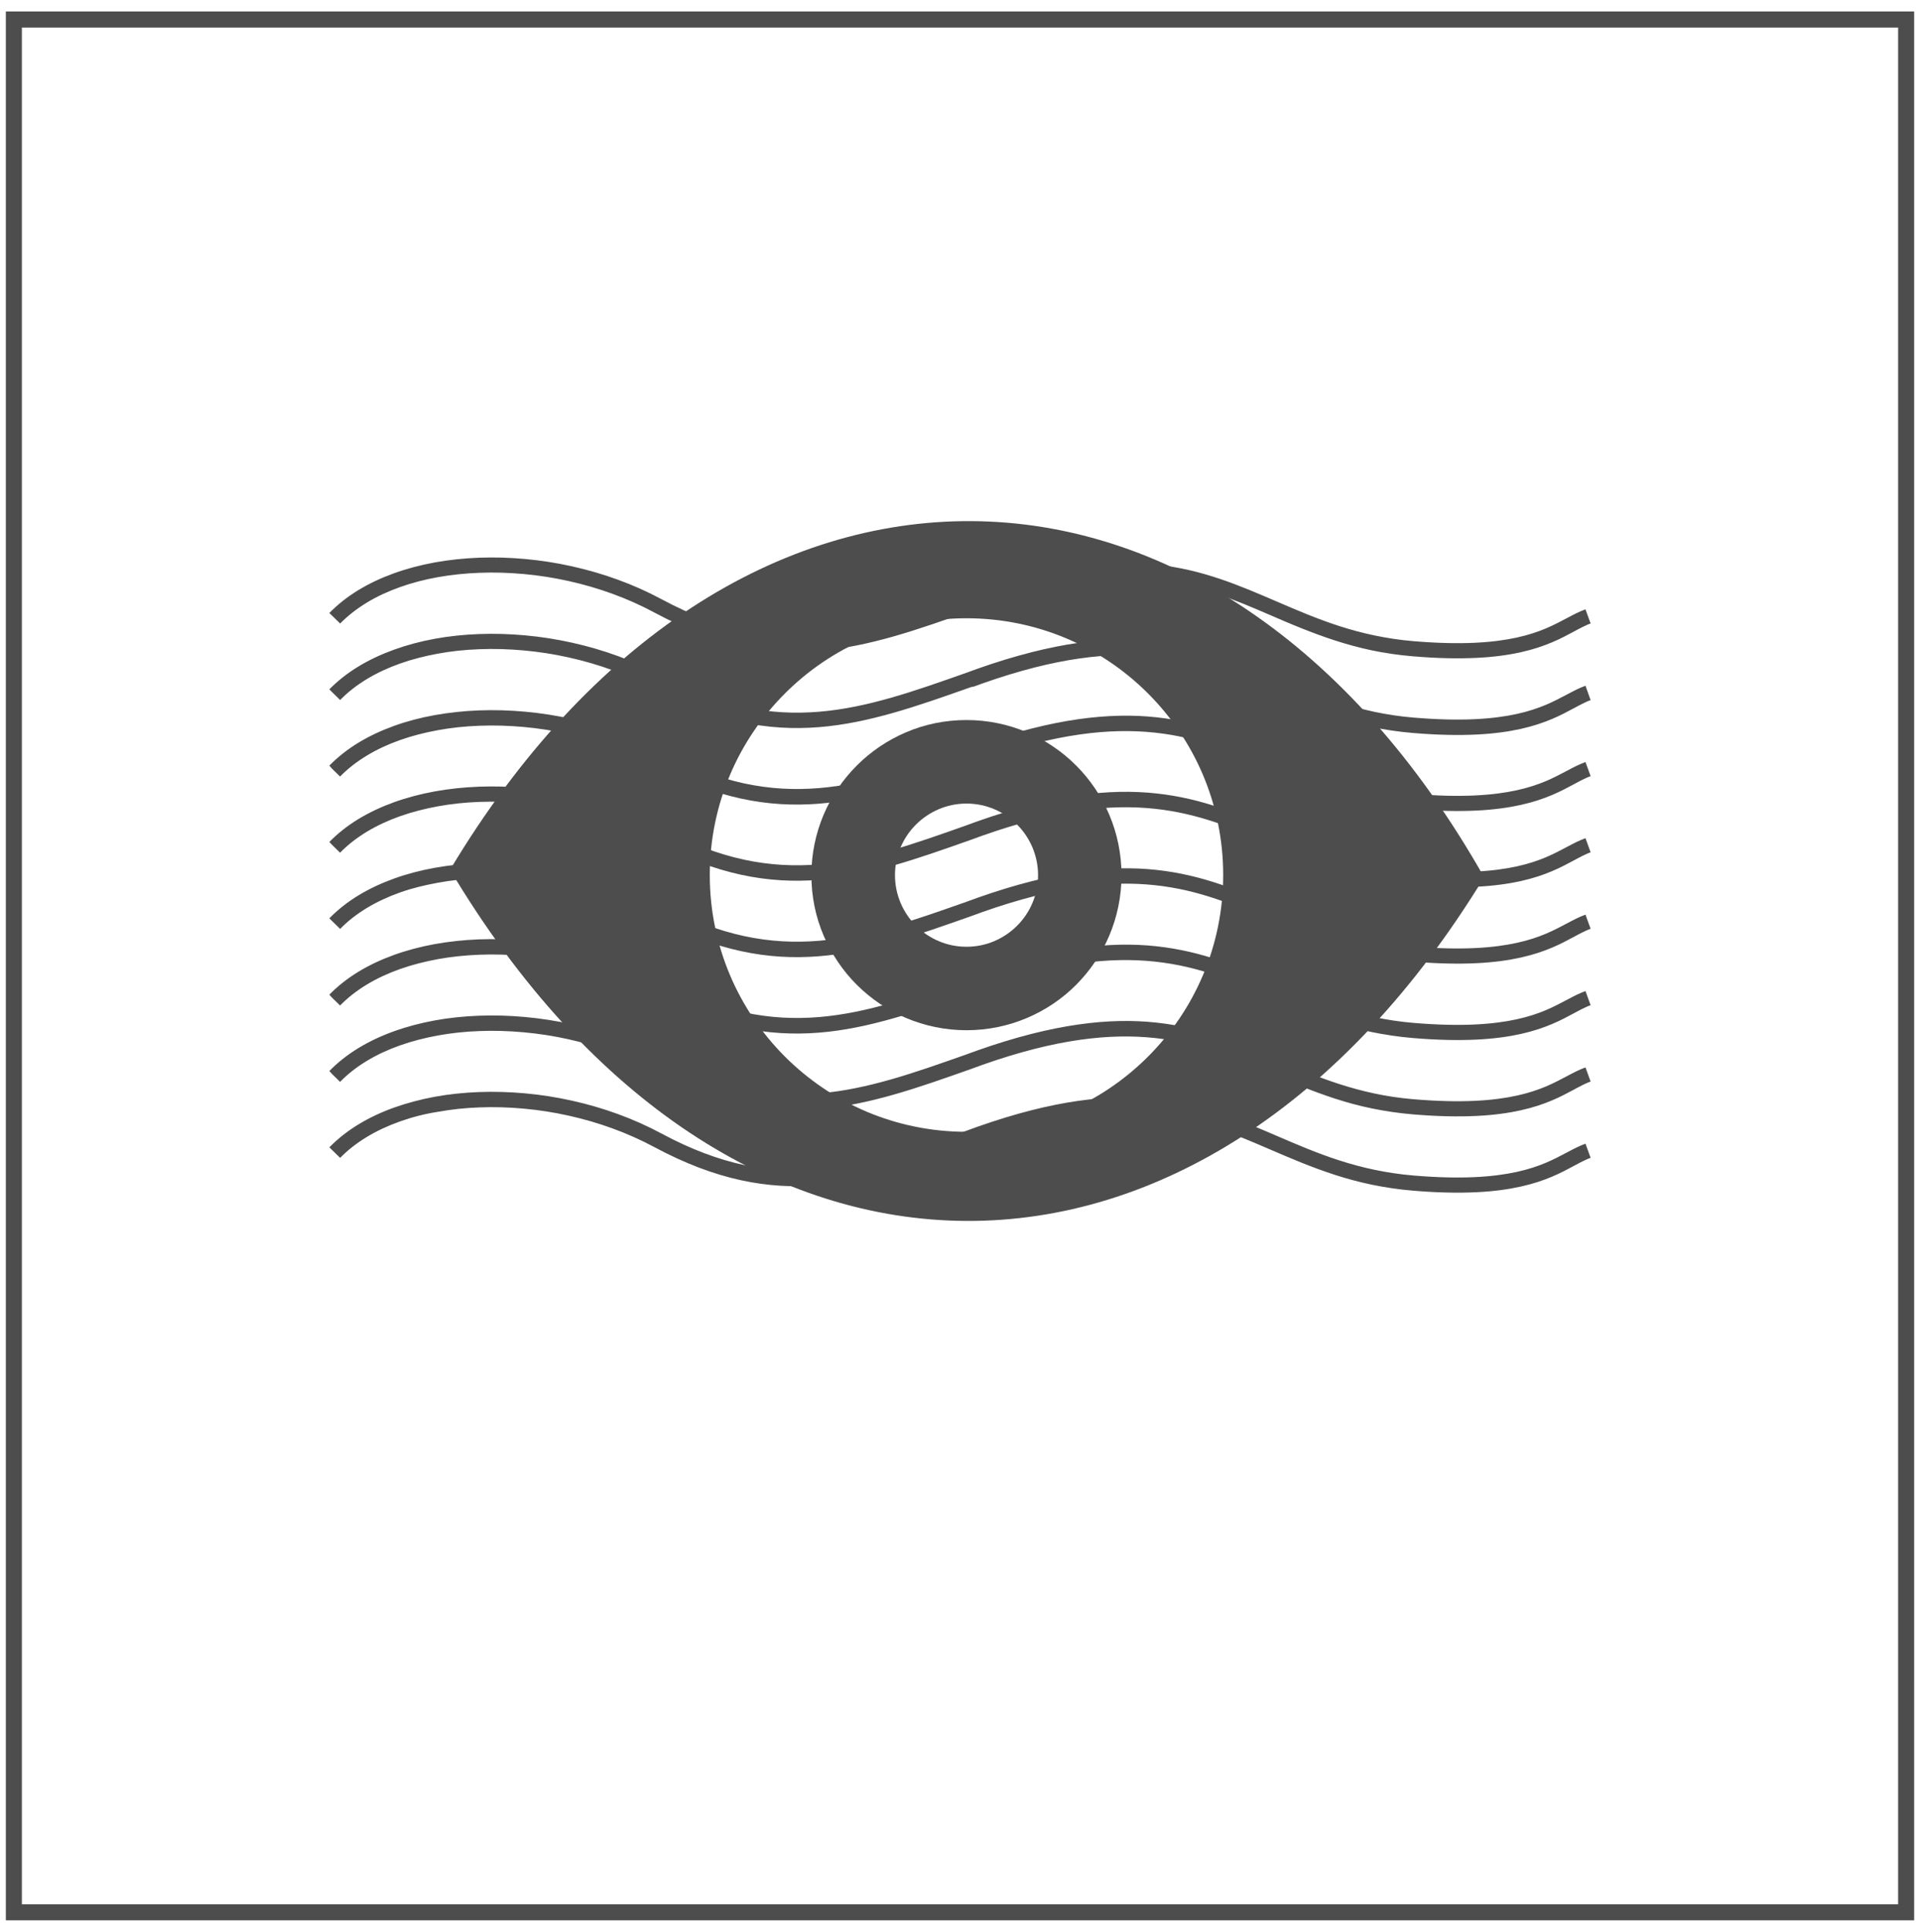 <?xml version="1.0" encoding="utf-8"?>
<!-- Generator: Adobe Illustrator 19.1.0, SVG Export Plug-In . SVG Version: 6.00 Build 0)  -->
<svg version="1.1" id="Layer_1" xmlns="http://www.w3.org/2000/svg" xmlns:xlink="http://www.w3.org/1999/xlink" x="0px" y="0px"
	 viewBox="0 0 29.91 30.086" style="enable-background:new 0 0 29.91 30.086;" xml:space="preserve">
<style type="text/css">
	.st0{fill:#4D4D4D;}
	.st1{fill-rule:evenodd;clip-rule:evenodd;fill:#4C4C4C;}
	.st2{fill:#4C4C4C;}
	.st3{fill:#383330;}
	.st4{fill:#1F1A17;}
	.st5{fill:#4D4C4C;}
	.st6{fill:none;stroke:#000000;stroke-width:0.3;stroke-miterlimit:10;}
	.st7{fill:#E61413;}
	.st8{fill:#5F5357;}
	.st9{fill:#115C78;}
	.st10{fill-rule:evenodd;clip-rule:evenodd;fill:#4D4D4D;}
	.st11{fill-rule:evenodd;clip-rule:evenodd;}
	.st12{fill:#FFFFFF;}
	.st13{fill:none;}
	.st14{fill:#231F20;}
	.st15{clip-path:url(#SVGID_2_);}
	.st16{clip-path:url(#SVGID_4_);fill:#FCF118;}
	.st17{clip-path:url(#SVGID_4_);fill:#FCF018;}
	.st18{clip-path:url(#SVGID_4_);fill:#FCEF18;}
	.st19{clip-path:url(#SVGID_4_);fill:#FCEE18;}
	.st20{clip-path:url(#SVGID_4_);fill:#FCED18;}
	.st21{clip-path:url(#SVGID_4_);fill:#FCEC18;}
	.st22{clip-path:url(#SVGID_4_);fill:#FCEB18;}
	.st23{clip-path:url(#SVGID_4_);fill:#FCEA18;}
	.st24{clip-path:url(#SVGID_4_);fill:#FCE918;}
	.st25{clip-path:url(#SVGID_4_);fill:#FCE818;}
	.st26{clip-path:url(#SVGID_4_);fill:#FCE718;}
	.st27{clip-path:url(#SVGID_4_);fill:#FCE617;}
	.st28{clip-path:url(#SVGID_4_);fill:#FCE517;}
	.st29{clip-path:url(#SVGID_4_);fill:#FCE417;}
	.st30{clip-path:url(#SVGID_4_);fill:#FCE317;}
	.st31{clip-path:url(#SVGID_4_);fill:#FCE217;}
	.st32{clip-path:url(#SVGID_4_);fill:#FCE117;}
	.st33{clip-path:url(#SVGID_4_);fill:#FCE017;}
	.st34{clip-path:url(#SVGID_4_);fill:#FCDF17;}
	.st35{clip-path:url(#SVGID_4_);fill:#FCDE17;}
	.st36{clip-path:url(#SVGID_4_);fill:#FCDD17;}
	.st37{clip-path:url(#SVGID_4_);fill:#FCDC17;}
	.st38{clip-path:url(#SVGID_4_);fill:#FCDB17;}
	.st39{clip-path:url(#SVGID_4_);fill:#FCDA17;}
	.st40{clip-path:url(#SVGID_4_);fill:#FCD917;}
	.st41{clip-path:url(#SVGID_4_);fill:#FCD817;}
	.st42{clip-path:url(#SVGID_4_);fill:#FCD717;}
	.st43{clip-path:url(#SVGID_4_);fill:#FCD617;}
	.st44{clip-path:url(#SVGID_4_);fill:#FCD517;}
	.st45{clip-path:url(#SVGID_4_);fill:#FCD416;}
	.st46{clip-path:url(#SVGID_4_);fill:#FCD316;}
	.st47{clip-path:url(#SVGID_4_);fill:#FBD216;}
	.st48{clip-path:url(#SVGID_4_);fill:#FBD116;}
	.st49{clip-path:url(#SVGID_4_);fill:#FBD016;}
	.st50{clip-path:url(#SVGID_4_);fill:#FBCF16;}
	.st51{clip-path:url(#SVGID_4_);fill:#FBCE16;}
	.st52{clip-path:url(#SVGID_4_);fill:#FBCD16;}
	.st53{clip-path:url(#SVGID_4_);fill:#FBCC16;}
	.st54{clip-path:url(#SVGID_4_);fill:#FBCB16;}
	.st55{clip-path:url(#SVGID_4_);fill:#FBCA16;}
	.st56{clip-path:url(#SVGID_4_);fill:#FBC916;}
	.st57{clip-path:url(#SVGID_4_);fill:#FBC816;}
	.st58{clip-path:url(#SVGID_4_);fill:#FBC716;}
	.st59{clip-path:url(#SVGID_4_);fill:#FBC616;}
	.st60{clip-path:url(#SVGID_4_);fill:#FBC516;}
	.st61{clip-path:url(#SVGID_4_);fill:#FBC416;}
	.st62{clip-path:url(#SVGID_4_);fill:#FBC316;}
	.st63{clip-path:url(#SVGID_4_);fill:#FBC216;}
	.st64{clip-path:url(#SVGID_4_);fill:#FBC115;}
	.st65{clip-path:url(#SVGID_4_);fill:#FBC015;}
	.st66{clip-path:url(#SVGID_4_);fill:#FBBF15;}
	.st67{clip-path:url(#SVGID_4_);fill:#FBBE15;}
	.st68{clip-path:url(#SVGID_4_);fill:#FBBD15;}
	.st69{clip-path:url(#SVGID_4_);fill:#FBBC15;}
	.st70{clip-path:url(#SVGID_4_);fill:#FBBB15;}
	.st71{clip-path:url(#SVGID_4_);fill:#FBBA15;}
	.st72{clip-path:url(#SVGID_4_);fill:#FBB915;}
	.st73{clip-path:url(#SVGID_4_);fill:#FBB815;}
	.st74{clip-path:url(#SVGID_4_);fill:#FBB715;}
	.st75{clip-path:url(#SVGID_4_);fill:#FBB615;}
	.st76{clip-path:url(#SVGID_4_);fill:#FBB515;}
	.st77{clip-path:url(#SVGID_4_);fill:#FBB415;}
	.st78{clip-path:url(#SVGID_4_);fill:#FBB315;}
	.st79{clip-path:url(#SVGID_4_);fill:#FBB215;}
	.st80{clip-path:url(#SVGID_4_);fill:#FBB115;}
	.st81{clip-path:url(#SVGID_4_);fill:#FBB015;}
	.st82{clip-path:url(#SVGID_4_);fill:#FBAF15;}
	.st83{clip-path:url(#SVGID_4_);fill:#FAAE15;}
	.st84{clip-path:url(#SVGID_4_);fill:#FAAD14;}
	.st85{clip-path:url(#SVGID_4_);fill:#FAAC14;}
	.st86{clip-path:url(#SVGID_4_);fill:#FAAB14;}
	.st87{clip-path:url(#SVGID_4_);fill:#FAAA14;}
	.st88{clip-path:url(#SVGID_4_);fill:#FAA914;}
	.st89{clip-path:url(#SVGID_4_);fill:#FAA814;}
	.st90{clip-path:url(#SVGID_4_);fill:#FAA714;}
	.st91{clip-path:url(#SVGID_4_);fill:#FAA614;}
	.st92{clip-path:url(#SVGID_4_);fill:#FAA514;}
	.st93{clip-path:url(#SVGID_4_);fill:#FAA414;}
	.st94{clip-path:url(#SVGID_4_);fill:#FAA314;}
	.st95{clip-path:url(#SVGID_4_);fill:#FAA214;}
	.st96{clip-path:url(#SVGID_4_);fill:#FAA114;}
	.st97{clip-path:url(#SVGID_4_);fill:#FAA014;}
	.st98{clip-path:url(#SVGID_4_);fill:#FA9F14;}
	.st99{clip-path:url(#SVGID_4_);fill:#FA9E14;}
	.st100{clip-path:url(#SVGID_4_);fill:#FA9D14;}
	.st101{clip-path:url(#SVGID_4_);fill:#FA9C14;}
	.st102{clip-path:url(#SVGID_4_);fill:#FA9B14;}
	.st103{clip-path:url(#SVGID_4_);fill:#FA9A13;}
	.st104{clip-path:url(#SVGID_4_);fill:#FA9913;}
	.st105{clip-path:url(#SVGID_4_);fill:#FA9813;}
	.st106{clip-path:url(#SVGID_4_);fill:#FA9713;}
	.st107{clip-path:url(#SVGID_4_);fill:#FA9613;}
	.st108{clip-path:url(#SVGID_4_);fill:#FA9513;}
	.st109{clip-path:url(#SVGID_4_);fill:#FA9413;}
	.st110{clip-path:url(#SVGID_4_);fill:#FA9313;}
	.st111{clip-path:url(#SVGID_4_);fill:#FA9213;}
	.st112{clip-path:url(#SVGID_4_);fill:#FA9113;}
	.st113{clip-path:url(#SVGID_4_);fill:#FA9013;}
	.st114{clip-path:url(#SVGID_4_);fill:#FA8F13;}
	.st115{clip-path:url(#SVGID_4_);fill:#FA8E13;}
	.st116{clip-path:url(#SVGID_4_);fill:#FA8D13;}
	.st117{clip-path:url(#SVGID_4_);fill:#FA8C13;}
	.st118{clip-path:url(#SVGID_4_);fill:#FA8B13;}
	.st119{clip-path:url(#SVGID_4_);fill:#FA8A13;}
	.st120{clip-path:url(#SVGID_4_);fill:#FA8913;}
	.st121{clip-path:url(#SVGID_4_);fill:#FA8812;}
	.st122{clip-path:url(#SVGID_4_);fill:#FA8712;}
	.st123{clip-path:url(#SVGID_4_);fill:#FA8612;}
	.st124{clip-path:url(#SVGID_4_);fill:#F98512;}
	.st125{clip-path:url(#SVGID_4_);fill:#F98412;}
	.st126{clip-path:url(#SVGID_4_);fill:#F98312;}
	.st127{clip-path:url(#SVGID_4_);fill:#F98212;}
	.st128{clip-path:url(#SVGID_4_);fill:#F98112;}
	.st129{clip-path:url(#SVGID_4_);fill:#F98012;}
	.st130{clip-path:url(#SVGID_4_);fill:#F97F12;}
	.st131{clip-path:url(#SVGID_4_);fill:#F97E12;}
	.st132{clip-path:url(#SVGID_4_);fill:#F97D12;}
	.st133{clip-path:url(#SVGID_4_);fill:#F97C12;}
	.st134{clip-path:url(#SVGID_4_);fill:#F97B12;}
	.st135{clip-path:url(#SVGID_4_);fill:#F97A12;}
	.st136{clip-path:url(#SVGID_4_);fill:#F97912;}
	.st137{clip-path:url(#SVGID_4_);fill:#F97812;}
	.st138{clip-path:url(#SVGID_4_);fill:#F97712;}
	.st139{clip-path:url(#SVGID_4_);fill:#F97612;}
	.st140{clip-path:url(#SVGID_4_);fill:#F97511;}
	.st141{clip-path:url(#SVGID_4_);fill:#F97411;}
	.st142{clip-path:url(#SVGID_4_);fill:#F97311;}
	.st143{clip-path:url(#SVGID_4_);fill:#F97211;}
	.st144{clip-path:url(#SVGID_4_);fill:#F97111;}
	.st145{clip-path:url(#SVGID_4_);fill:#F97011;}
	.st146{clip-path:url(#SVGID_4_);fill:#F96F11;}
	.st147{clip-path:url(#SVGID_4_);fill:#F96E11;}
	.st148{clip-path:url(#SVGID_4_);fill:#F96D11;}
	.st149{clip-path:url(#SVGID_4_);fill:#F96C11;}
	.st150{clip-path:url(#SVGID_4_);fill:#F96B11;}
	.st151{clip-path:url(#SVGID_4_);fill:#F96A11;}
	.st152{clip-path:url(#SVGID_4_);fill:#F96911;}
	.st153{clip-path:url(#SVGID_4_);fill:#F96811;}
	.st154{clip-path:url(#SVGID_4_);fill:#F96711;}
	.st155{clip-path:url(#SVGID_4_);fill:#F96611;}
	.st156{clip-path:url(#SVGID_4_);fill:#F96511;}
	.st157{clip-path:url(#SVGID_4_);fill:#F96411;}
	.st158{clip-path:url(#SVGID_4_);fill:#F96311;}
	.st159{clip-path:url(#SVGID_4_);fill:#F96210;}
	.st160{clip-path:url(#SVGID_4_);fill:#F86110;}
	.st161{clip-path:url(#SVGID_4_);fill:#F86010;}
	.st162{clip-path:url(#SVGID_4_);fill:#F85F10;}
	.st163{clip-path:url(#SVGID_4_);fill:#F85E10;}
	.st164{clip-path:url(#SVGID_4_);fill:#F85D10;}
	.st165{clip-path:url(#SVGID_4_);fill:#F85C10;}
	.st166{clip-path:url(#SVGID_4_);fill:#F85B10;}
	.st167{clip-path:url(#SVGID_4_);fill:#F85A10;}
	.st168{clip-path:url(#SVGID_4_);fill:#F85910;}
	.st169{clip-path:url(#SVGID_4_);fill:#F85810;}
	.st170{clip-path:url(#SVGID_4_);fill:#F85710;}
	.st171{clip-path:url(#SVGID_4_);fill:#F85610;}
	.st172{clip-path:url(#SVGID_4_);fill:#F85510;}
	.st173{clip-path:url(#SVGID_4_);fill:#F85410;}
	.st174{clip-path:url(#SVGID_4_);fill:#F85310;}
	.st175{clip-path:url(#SVGID_4_);fill:#F85210;}
	.st176{clip-path:url(#SVGID_4_);fill:#F85110;}
	.st177{clip-path:url(#SVGID_4_);fill:#F85010;}
	.st178{clip-path:url(#SVGID_4_);fill:#F84F0F;}
	.st179{clip-path:url(#SVGID_4_);fill:#F84E0F;}
	.st180{clip-path:url(#SVGID_4_);fill:#F84D0F;}
	.st181{clip-path:url(#SVGID_4_);fill:#F84C0F;}
	.st182{clip-path:url(#SVGID_4_);fill:#F84B0F;}
	.st183{clip-path:url(#SVGID_4_);fill:#F84A0F;}
	.st184{clip-path:url(#SVGID_4_);fill:#F8490F;}
	.st185{clip-path:url(#SVGID_4_);fill:#F8480F;}
	.st186{clip-path:url(#SVGID_4_);fill:#F8470F;}
	.st187{clip-path:url(#SVGID_4_);fill:#F8460F;}
	.st188{clip-path:url(#SVGID_4_);fill:#F8450F;}
	.st189{clip-path:url(#SVGID_4_);fill:#F8440F;}
	.st190{clip-path:url(#SVGID_4_);fill:#F8430F;}
	.st191{clip-path:url(#SVGID_4_);fill:#F8420F;}
	.st192{clip-path:url(#SVGID_4_);fill:#F8410F;}
	.st193{clip-path:url(#SVGID_4_);fill:#F8400F;}
	.st194{clip-path:url(#SVGID_4_);fill:#F83F0F;}
	.st195{clip-path:url(#SVGID_4_);fill:#F83E0E;}
	.st196{clip-path:url(#SVGID_4_);fill:#F83D0E;}
	.st197{clip-path:url(#SVGID_4_);fill:#F83C0E;}
	.st198{clip-path:url(#SVGID_4_);fill:#F83B0E;}
	.st199{clip-path:url(#SVGID_4_);fill:#F73A0E;}
	.st200{clip-path:url(#SVGID_4_);fill:#F7390E;}
	.st201{clip-path:url(#SVGID_4_);fill:#F7380E;}
	.st202{clip-path:url(#SVGID_4_);fill:#F7370E;}
	.st203{clip-path:url(#SVGID_4_);fill:#F7360E;}
	.st204{clip-path:url(#SVGID_4_);fill:#F7340E;}
	.st205{clip-path:url(#SVGID_4_);fill:#F7330E;}
	.st206{clip-path:url(#SVGID_4_);fill:#F7320E;}
	.st207{clip-path:url(#SVGID_4_);fill:#F7310E;}
	.st208{clip-path:url(#SVGID_4_);fill:#F7300E;}
	.st209{clip-path:url(#SVGID_4_);fill:#F72F0E;}
	.st210{clip-path:url(#SVGID_4_);fill:#F72E0E;}
	.st211{clip-path:url(#SVGID_4_);fill:#F72D0E;}
	.st212{clip-path:url(#SVGID_4_);fill:#F72C0E;}
	.st213{clip-path:url(#SVGID_4_);fill:#F72B0E;}
	.st214{clip-path:url(#SVGID_4_);fill:#F72B0D;}
	.st215{clip-path:url(#SVGID_4_);fill:#F72A0D;}
	.st216{clip-path:url(#SVGID_4_);fill:#F7290D;}
	.st217{clip-path:url(#SVGID_4_);fill:#F7280D;}
	.st218{clip-path:url(#SVGID_4_);fill:#F7270D;}
	.st219{clip-path:url(#SVGID_4_);fill:#F7260D;}
</style>
<g>
	<path class="st0" d="M29.819,29.908h-7.432h-7.432H7.523H0.091v-7.432v-7.432V7.611V0.179h7.432h7.432h7.432h7.432v7.432v7.432
		v7.432V29.908z M0.341,29.658h7.307h7.307h7.307h7.307V22.35v-7.307V7.736V0.429h-7.307h-7.307H7.648H0.341v7.307v7.307v7.307
		V29.658z"/>
</g>
<g>
	<g>
		<path class="st10" d="M15.056,12.515c0.154,0,0.3,0.031,0.434,0.088s0.253,0.138,0.354,0.239s0.182,0.221,0.239,0.354
			c0.056,0.133,0.088,0.28,0.088,0.434c0,0.154-0.031,0.3-0.088,0.434c-0.056,0.133-0.138,0.253-0.239,0.354
			s-0.221,0.182-0.354,0.239s-0.28,0.088-0.434,0.088c-0.154,0-0.3-0.031-0.433-0.088c-0.133-0.056-0.253-0.138-0.354-0.239
			s-0.182-0.221-0.239-0.354c-0.056-0.133-0.088-0.28-0.088-0.434c0-0.154,0.031-0.3,0.088-0.434
			c0.056-0.133,0.138-0.253,0.239-0.354s0.221-0.182,0.354-0.239C14.756,12.546,14.903,12.515,15.056,12.515 M15.056,11.214
			c0.333,0,0.651,0.068,0.94,0.19s0.549,0.299,0.768,0.518s0.395,0.479,0.517,0.768s0.19,0.607,0.19,0.94
			c0,0.333-0.068,0.651-0.19,0.94s-0.299,0.549-0.517,0.768s-0.479,0.395-0.768,0.517s-0.607,0.19-0.94,0.19
			c-0.333,0-0.651-0.068-0.94-0.19s-0.549-0.299-0.768-0.517s-0.395-0.479-0.518-0.768s-0.19-0.606-0.19-0.94
			c0-0.333,0.068-0.651,0.19-0.94s0.299-0.549,0.518-0.768s0.479-0.395,0.768-0.518S14.723,11.214,15.056,11.214z"/>
	</g>
	<g>
		<path class="st10" d="M15.056,9.629c0.552,0,1.078,0.112,1.557,0.314s0.909,0.495,1.271,0.857s0.655,0.793,0.857,1.271
			c0.202,0.479,0.314,1.005,0.314,1.557c0,0.552-0.112,1.078-0.314,1.557c-0.202,0.478-0.495,0.909-0.857,1.271
			s-0.793,0.655-1.271,0.857c-0.479,0.202-1.005,0.314-1.557,0.314c-0.552,0-1.078-0.112-1.557-0.314
			c-0.478-0.202-0.909-0.495-1.271-0.857s-0.655-0.793-0.857-1.271s-0.314-1.005-0.314-1.557c0-0.552,0.112-1.078,0.314-1.557
			s0.495-0.909,0.857-1.271s0.793-0.655,1.271-0.857S14.504,9.629,15.056,9.629 M7.011,13.546c1.087-1.816,2.376-3.177,3.763-4.083
			s2.874-1.355,4.355-1.347s2.956,0.473,4.323,1.397c1.366,0.924,2.624,2.307,3.668,4.15c-1.09,1.786-2.371,3.127-3.746,4.02
			c-1.376,0.893-2.846,1.338-4.316,1.332s-2.939-0.463-4.312-1.373C9.372,16.731,8.096,15.367,7.011,13.546z"/>
	</g>
	<g>
		<path class="st0" d="M5.131,9.547c0.131-0.134,0.282-0.253,0.451-0.356c0.169-0.103,0.355-0.19,0.554-0.262S6.548,8.801,6.77,8.76
			C6.992,8.72,7.223,8.695,7.46,8.686c0.236-0.009,0.477-0.002,0.72,0.02c0.243,0.022,0.488,0.06,0.73,0.114
			s0.483,0.123,0.717,0.209c0.234,0.085,0.462,0.187,0.68,0.304c0.458,0.246,0.882,0.403,1.286,0.49
			c0.404,0.087,0.788,0.104,1.165,0.073s0.748-0.111,1.126-0.219c0.378-0.108,0.762-0.244,1.168-0.387l0.044-0.016l0.044-0.016
			l0.044-0.016l0.044-0.016c0.596-0.21,1.113-0.338,1.57-0.403s0.856-0.069,1.216-0.03s0.683,0.119,0.988,0.222
			c0.305,0.102,0.593,0.227,0.885,0.352c0.156,0.067,0.313,0.135,0.475,0.2c0.162,0.065,0.327,0.127,0.501,0.183
			s0.355,0.106,0.547,0.146s0.396,0.072,0.613,0.09c0.37,0.031,0.681,0.037,0.945,0.025c0.264-0.012,0.481-0.042,0.663-0.082
			s0.329-0.09,0.454-0.143c0.125-0.053,0.227-0.108,0.32-0.157c0.026-0.014,0.051-0.027,0.076-0.04
			c0.025-0.013,0.049-0.025,0.073-0.037s0.048-0.023,0.072-0.033s0.048-0.02,0.073-0.029l0.02,0.055l0.02,0.055l0.02,0.055
			l0.02,0.055c-0.021,0.007-0.041,0.015-0.062,0.025c-0.021,0.009-0.042,0.019-0.064,0.03s-0.044,0.022-0.066,0.034
			s-0.046,0.024-0.069,0.037c-0.099,0.053-0.208,0.112-0.341,0.168s-0.289,0.11-0.482,0.153s-0.421,0.076-0.698,0.089
			s-0.603,0.008-0.991-0.025c-0.227-0.019-0.439-0.051-0.639-0.093S20.98,10.034,20.8,9.976s-0.35-0.122-0.517-0.188
			s-0.328-0.136-0.488-0.205c-0.281-0.121-0.559-0.241-0.853-0.339s-0.604-0.176-0.952-0.213s-0.731-0.034-1.172,0.029
			c-0.441,0.063-0.938,0.186-1.513,0.389l-0.044,0.016l-0.044,0.016l-0.044,0.016L15.13,9.511c-0.419,0.148-0.817,0.289-1.207,0.4
			s-0.775,0.194-1.167,0.225s-0.791,0.012-1.213-0.08c-0.422-0.092-0.866-0.257-1.347-0.515C9.987,9.428,9.768,9.331,9.544,9.249
			C9.32,9.167,9.09,9.101,8.857,9.049S8.39,8.961,8.158,8.94c-0.233-0.021-0.464-0.028-0.69-0.019
			C7.246,8.929,7.029,8.952,6.821,8.989S6.415,9.078,6.23,9.144S5.871,9.29,5.715,9.385S5.419,9.588,5.299,9.711L5.257,9.67
			L5.215,9.629L5.173,9.588L5.131,9.547z"/>
	</g>
	<g>
		<path class="st0" d="M5.131,10.736c0.131-0.134,0.282-0.252,0.451-0.355c0.169-0.103,0.355-0.19,0.554-0.262
			S6.548,9.99,6.77,9.949c0.222-0.041,0.453-0.065,0.69-0.074c0.236-0.009,0.477-0.002,0.72,0.02c0.243,0.022,0.488,0.06,0.73,0.114
			s0.483,0.123,0.717,0.209c0.234,0.085,0.462,0.187,0.68,0.304c0.458,0.246,0.882,0.403,1.286,0.49
			c0.404,0.087,0.788,0.104,1.165,0.073s0.748-0.111,1.126-0.219c0.378-0.108,0.762-0.244,1.168-0.387l0.044-0.016l0.044-0.016
			l0.044-0.016l0.044-0.016c0.596-0.21,1.113-0.338,1.57-0.403s0.856-0.069,1.216-0.03s0.683,0.119,0.988,0.222
			c0.305,0.102,0.593,0.227,0.885,0.352c0.156,0.067,0.313,0.135,0.475,0.2c0.162,0.065,0.327,0.127,0.501,0.183
			s0.355,0.106,0.547,0.147s0.396,0.072,0.613,0.09c0.37,0.031,0.681,0.037,0.945,0.025c0.264-0.012,0.481-0.042,0.663-0.082
			s0.329-0.091,0.454-0.143c0.125-0.053,0.227-0.108,0.32-0.157c0.026-0.014,0.051-0.027,0.076-0.04
			c0.025-0.013,0.049-0.025,0.073-0.037s0.048-0.023,0.072-0.033s0.048-0.02,0.073-0.029l0.02,0.056l0.02,0.056l0.02,0.056
			l0.02,0.056c-0.021,0.007-0.041,0.015-0.062,0.025c-0.021,0.009-0.042,0.019-0.064,0.03s-0.044,0.022-0.066,0.034
			s-0.046,0.024-0.069,0.037c-0.099,0.053-0.208,0.112-0.341,0.168s-0.289,0.11-0.482,0.153s-0.421,0.076-0.698,0.089
			s-0.603,0.008-0.991-0.025c-0.227-0.019-0.439-0.052-0.639-0.093s-0.387-0.093-0.567-0.151s-0.35-0.121-0.517-0.188
			s-0.328-0.136-0.488-0.205c-0.281-0.121-0.559-0.241-0.853-0.339s-0.604-0.176-0.952-0.213s-0.731-0.034-1.172,0.029
			c-0.441,0.063-0.938,0.186-1.513,0.389l-0.044,0.016l-0.044,0.016l-0.044,0.016L15.13,10.7c-0.419,0.148-0.817,0.289-1.207,0.4
			s-0.775,0.194-1.167,0.225s-0.791,0.012-1.213-0.08c-0.422-0.092-0.866-0.257-1.347-0.515c-0.209-0.112-0.427-0.209-0.651-0.291
			c-0.224-0.082-0.454-0.148-0.687-0.2s-0.467-0.088-0.7-0.109c-0.233-0.021-0.464-0.028-0.69-0.019
			c-0.222,0.008-0.439,0.031-0.646,0.069s-0.406,0.089-0.592,0.155s-0.358,0.146-0.515,0.241s-0.296,0.203-0.416,0.326l-0.042-0.041
			l-0.042-0.041l-0.042-0.041L5.131,10.736z"/>
	</g>
	<g>
		<path class="st0" d="M5.131,11.924c0.131-0.134,0.282-0.253,0.451-0.356c0.169-0.103,0.355-0.19,0.554-0.262
			s0.412-0.128,0.634-0.168c0.222-0.04,0.453-0.065,0.69-0.074c0.236-0.009,0.477-0.002,0.72,0.02
			c0.243,0.022,0.488,0.06,0.73,0.114s0.483,0.123,0.717,0.209c0.234,0.085,0.462,0.187,0.68,0.304
			c0.458,0.246,0.882,0.403,1.286,0.49c0.404,0.087,0.788,0.104,1.165,0.073s0.748-0.111,1.126-0.219
			c0.378-0.108,0.762-0.244,1.168-0.387l0.044-0.016l0.044-0.016l0.044-0.016l0.044-0.016c0.596-0.21,1.113-0.338,1.57-0.403
			s0.856-0.069,1.216-0.03s0.683,0.119,0.988,0.222c0.305,0.102,0.593,0.227,0.885,0.352c0.156,0.067,0.313,0.135,0.475,0.2
			c0.162,0.065,0.327,0.127,0.501,0.183s0.355,0.106,0.547,0.146s0.396,0.072,0.613,0.09c0.37,0.031,0.681,0.037,0.945,0.025
			c0.264-0.012,0.481-0.042,0.663-0.082s0.329-0.09,0.454-0.143c0.125-0.053,0.227-0.108,0.32-0.157
			c0.026-0.014,0.051-0.027,0.076-0.04c0.025-0.013,0.049-0.025,0.073-0.037s0.048-0.023,0.072-0.033s0.048-0.02,0.073-0.029
			l0.02,0.055l0.02,0.055l0.02,0.055l0.02,0.055c-0.021,0.007-0.041,0.015-0.062,0.025c-0.021,0.009-0.042,0.019-0.064,0.03
			s-0.044,0.022-0.066,0.034s-0.046,0.024-0.069,0.037c-0.099,0.053-0.208,0.112-0.341,0.168s-0.289,0.11-0.482,0.153
			s-0.421,0.076-0.698,0.089s-0.603,0.008-0.991-0.025c-0.227-0.019-0.439-0.052-0.639-0.093s-0.387-0.093-0.567-0.151
			s-0.35-0.121-0.517-0.188s-0.328-0.136-0.488-0.205c-0.281-0.121-0.559-0.241-0.853-0.339s-0.604-0.176-0.952-0.213
			s-0.731-0.034-1.172,0.029c-0.441,0.063-0.938,0.186-1.513,0.389l-0.044,0.016l-0.044,0.016l-0.044,0.016l-0.044,0.016
			c-0.419,0.148-0.817,0.289-1.207,0.4s-0.775,0.194-1.167,0.225s-0.791,0.012-1.213-0.08c-0.422-0.092-0.866-0.257-1.347-0.515
			c-0.209-0.112-0.427-0.209-0.651-0.291c-0.224-0.082-0.454-0.148-0.687-0.2s-0.467-0.088-0.7-0.109
			c-0.233-0.021-0.464-0.028-0.69-0.019c-0.222,0.008-0.439,0.031-0.646,0.069s-0.406,0.089-0.592,0.155s-0.358,0.146-0.515,0.241
			s-0.296,0.203-0.416,0.326l-0.042-0.041l-0.042-0.041l-0.042-0.041L5.131,11.924z"/>
	</g>
	<g>
		<path class="st0" d="M5.131,13.113c0.131-0.134,0.282-0.253,0.451-0.356c0.169-0.103,0.355-0.19,0.554-0.262
			s0.412-0.128,0.634-0.169c0.222-0.04,0.453-0.065,0.69-0.074c0.236-0.009,0.477-0.002,0.72,0.02
			c0.243,0.022,0.488,0.06,0.73,0.114s0.483,0.123,0.717,0.209c0.234,0.085,0.462,0.187,0.68,0.304
			c0.458,0.246,0.882,0.403,1.286,0.49c0.404,0.087,0.788,0.104,1.165,0.073s0.748-0.111,1.126-0.219
			c0.378-0.108,0.762-0.244,1.168-0.388l0.044-0.016l0.044-0.016l0.044-0.016l0.044-0.016c0.596-0.21,1.113-0.338,1.57-0.404
			s0.856-0.069,1.216-0.03s0.683,0.119,0.988,0.222c0.305,0.102,0.593,0.227,0.885,0.352c0.156,0.067,0.313,0.135,0.475,0.2
			c0.162,0.065,0.327,0.127,0.501,0.183s0.355,0.106,0.547,0.146s0.396,0.072,0.613,0.09c0.37,0.031,0.681,0.037,0.945,0.025
			c0.264-0.012,0.481-0.042,0.663-0.082s0.329-0.09,0.454-0.143c0.125-0.053,0.227-0.108,0.32-0.157
			c0.026-0.014,0.051-0.027,0.076-0.04c0.025-0.013,0.049-0.025,0.073-0.037s0.048-0.023,0.072-0.033s0.048-0.02,0.073-0.029
			l0.02,0.055l0.02,0.055l0.02,0.055l0.02,0.055c-0.021,0.007-0.041,0.016-0.062,0.025c-0.021,0.009-0.042,0.019-0.064,0.03
			s-0.044,0.022-0.066,0.034s-0.046,0.024-0.069,0.037c-0.099,0.053-0.208,0.112-0.341,0.168s-0.289,0.11-0.482,0.153
			s-0.421,0.076-0.698,0.089s-0.603,0.008-0.991-0.025c-0.227-0.019-0.439-0.051-0.639-0.093s-0.387-0.093-0.567-0.151
			s-0.35-0.121-0.517-0.188s-0.328-0.136-0.488-0.205c-0.281-0.121-0.559-0.241-0.853-0.339s-0.604-0.176-0.952-0.213
			s-0.731-0.034-1.172,0.029c-0.441,0.063-0.938,0.186-1.513,0.389l-0.044,0.016l-0.044,0.016l-0.044,0.016l-0.044,0.016
			c-0.419,0.148-0.817,0.289-1.207,0.4s-0.775,0.194-1.167,0.225s-0.791,0.012-1.213-0.08c-0.422-0.092-0.866-0.257-1.347-0.515
			c-0.209-0.112-0.427-0.209-0.651-0.291c-0.224-0.082-0.454-0.149-0.687-0.2s-0.467-0.088-0.7-0.109
			c-0.233-0.021-0.464-0.028-0.69-0.019c-0.222,0.008-0.439,0.031-0.646,0.069s-0.406,0.089-0.592,0.155s-0.358,0.146-0.515,0.241
			s-0.296,0.203-0.416,0.326l-0.042-0.041l-0.042-0.041l-0.042-0.041L5.131,13.113z"/>
	</g>
	<g>
		<path class="st0" d="M5.131,14.302c0.131-0.134,0.282-0.253,0.451-0.356c0.169-0.103,0.355-0.19,0.554-0.262
			s0.412-0.128,0.634-0.168c0.222-0.04,0.453-0.065,0.69-0.074c0.236-0.009,0.477-0.002,0.72,0.02
			c0.243,0.022,0.488,0.06,0.73,0.114s0.483,0.123,0.717,0.209c0.234,0.085,0.462,0.187,0.68,0.304
			c0.458,0.246,0.882,0.403,1.286,0.49c0.404,0.087,0.788,0.104,1.165,0.073s0.748-0.111,1.126-0.219
			c0.378-0.108,0.762-0.244,1.168-0.387l0.044-0.016l0.044-0.016l0.044-0.016l0.044-0.016c0.596-0.21,1.113-0.338,1.57-0.404
			s0.856-0.069,1.216-0.03s0.683,0.119,0.988,0.222c0.305,0.102,0.593,0.227,0.885,0.352c0.156,0.067,0.313,0.135,0.475,0.2
			c0.162,0.065,0.327,0.127,0.501,0.183s0.355,0.106,0.547,0.146s0.396,0.072,0.613,0.09c0.37,0.031,0.681,0.037,0.945,0.025
			c0.264-0.012,0.481-0.042,0.663-0.082s0.329-0.09,0.454-0.143c0.125-0.053,0.227-0.108,0.32-0.157
			c0.026-0.014,0.051-0.027,0.076-0.04c0.025-0.013,0.049-0.025,0.073-0.037s0.048-0.023,0.072-0.033s0.048-0.02,0.073-0.029
			l0.02,0.055l0.02,0.055l0.02,0.055l0.02,0.055c-0.021,0.007-0.041,0.016-0.062,0.025c-0.021,0.009-0.042,0.019-0.064,0.03
			s-0.044,0.022-0.066,0.034s-0.046,0.024-0.069,0.037c-0.099,0.053-0.208,0.112-0.341,0.168s-0.289,0.11-0.482,0.153
			s-0.421,0.076-0.698,0.089s-0.603,0.008-0.991-0.025c-0.227-0.019-0.439-0.052-0.639-0.093s-0.387-0.093-0.567-0.151
			s-0.35-0.122-0.517-0.188s-0.328-0.136-0.488-0.205c-0.281-0.121-0.559-0.241-0.853-0.34s-0.604-0.176-0.952-0.213
			s-0.731-0.034-1.172,0.029c-0.441,0.063-0.938,0.186-1.513,0.389l-0.044,0.016l-0.044,0.016l-0.044,0.016l-0.044,0.016
			c-0.419,0.148-0.817,0.289-1.207,0.4s-0.775,0.194-1.167,0.225s-0.791,0.012-1.213-0.08c-0.422-0.092-0.866-0.257-1.347-0.515
			c-0.209-0.112-0.427-0.209-0.651-0.291c-0.224-0.082-0.454-0.148-0.687-0.2s-0.467-0.088-0.7-0.109
			c-0.233-0.021-0.464-0.028-0.69-0.019c-0.222,0.008-0.439,0.031-0.646,0.069S6.415,13.834,6.23,13.9s-0.358,0.146-0.515,0.241
			s-0.296,0.203-0.416,0.326l-0.042-0.041l-0.042-0.041l-0.042-0.041L5.131,14.302z"/>
	</g>
	<g>
		<path class="st0" d="M5.131,15.491c0.131-0.134,0.282-0.253,0.451-0.356c0.169-0.103,0.355-0.19,0.554-0.262
			s0.412-0.128,0.634-0.169c0.222-0.04,0.453-0.065,0.69-0.074c0.236-0.009,0.477-0.002,0.72,0.02
			c0.243,0.022,0.488,0.06,0.73,0.114s0.483,0.123,0.717,0.209c0.234,0.085,0.462,0.187,0.68,0.304
			c0.458,0.246,0.882,0.403,1.286,0.49c0.404,0.087,0.788,0.104,1.165,0.073s0.748-0.111,1.126-0.219
			c0.378-0.108,0.762-0.244,1.168-0.387l0.044-0.016l0.044-0.016l0.044-0.016l0.044-0.016c0.596-0.21,1.113-0.338,1.57-0.403
			s0.856-0.069,1.216-0.03s0.683,0.119,0.988,0.222c0.305,0.102,0.593,0.227,0.885,0.353c0.156,0.067,0.313,0.135,0.475,0.2
			c0.162,0.065,0.327,0.127,0.501,0.183s0.355,0.106,0.547,0.146s0.396,0.072,0.613,0.09c0.37,0.031,0.681,0.037,0.945,0.025
			c0.264-0.012,0.481-0.042,0.663-0.082s0.329-0.09,0.454-0.143c0.125-0.053,0.227-0.108,0.32-0.157
			c0.026-0.014,0.051-0.027,0.076-0.04c0.025-0.013,0.049-0.025,0.073-0.037s0.048-0.023,0.072-0.033s0.048-0.02,0.073-0.029
			l0.02,0.055l0.02,0.055l0.02,0.055l0.02,0.055c-0.021,0.007-0.041,0.016-0.062,0.025c-0.021,0.009-0.042,0.019-0.064,0.03
			s-0.044,0.022-0.066,0.034s-0.046,0.024-0.069,0.037c-0.099,0.053-0.208,0.112-0.341,0.168c-0.133,0.056-0.289,0.11-0.482,0.153
			s-0.421,0.076-0.698,0.089c-0.277,0.013-0.603,0.008-0.991-0.025c-0.227-0.019-0.439-0.052-0.639-0.093
			c-0.2-0.042-0.387-0.093-0.567-0.151s-0.35-0.122-0.517-0.188s-0.328-0.136-0.488-0.205c-0.281-0.121-0.559-0.241-0.853-0.34
			s-0.604-0.176-0.952-0.213s-0.731-0.034-1.172,0.029c-0.441,0.063-0.938,0.186-1.513,0.389l-0.044,0.016l-0.044,0.016
			l-0.044,0.016l-0.044,0.016c-0.419,0.148-0.817,0.289-1.207,0.4s-0.775,0.194-1.167,0.225s-0.791,0.012-1.213-0.08
			c-0.422-0.092-0.866-0.257-1.347-0.515c-0.209-0.112-0.427-0.209-0.651-0.291c-0.224-0.082-0.454-0.148-0.687-0.2
			s-0.467-0.088-0.7-0.109c-0.233-0.021-0.464-0.028-0.69-0.019c-0.222,0.009-0.439,0.031-0.646,0.069s-0.406,0.089-0.592,0.155
			s-0.358,0.146-0.515,0.241s-0.296,0.203-0.416,0.326l-0.042-0.041l-0.042-0.041l-0.042-0.041L5.131,15.491z"/>
	</g>
	<g>
		<path class="st0" d="M5.131,16.68c0.131-0.134,0.282-0.253,0.451-0.356c0.169-0.103,0.355-0.191,0.554-0.262
			c0.199-0.072,0.412-0.128,0.634-0.169c0.222-0.041,0.453-0.065,0.69-0.074c0.236-0.009,0.477-0.002,0.72,0.02
			c0.243,0.022,0.488,0.06,0.73,0.114c0.242,0.054,0.483,0.123,0.717,0.209c0.234,0.085,0.462,0.187,0.68,0.304
			c0.458,0.246,0.882,0.403,1.286,0.49c0.404,0.087,0.788,0.104,1.165,0.073s0.748-0.111,1.126-0.219
			c0.378-0.108,0.762-0.244,1.168-0.387l0.044-0.016l0.044-0.016l0.044-0.016l0.044-0.016c0.596-0.21,1.113-0.338,1.57-0.403
			c0.457-0.066,0.856-0.069,1.216-0.03s0.683,0.119,0.988,0.222c0.305,0.102,0.593,0.227,0.885,0.352
			c0.156,0.067,0.313,0.135,0.475,0.2c0.162,0.065,0.327,0.127,0.501,0.183s0.355,0.106,0.547,0.147
			c0.192,0.041,0.396,0.072,0.613,0.09c0.37,0.031,0.681,0.037,0.945,0.025c0.264-0.012,0.481-0.042,0.663-0.082
			s0.329-0.09,0.454-0.143c0.125-0.053,0.227-0.108,0.32-0.157c0.026-0.014,0.051-0.027,0.076-0.04
			c0.025-0.013,0.049-0.025,0.073-0.037s0.048-0.023,0.072-0.033s0.048-0.02,0.073-0.029l0.02,0.055l0.02,0.055l0.02,0.055
			l0.02,0.055c-0.021,0.007-0.041,0.016-0.062,0.025c-0.021,0.009-0.042,0.019-0.064,0.03s-0.044,0.022-0.066,0.034
			s-0.046,0.024-0.069,0.037c-0.099,0.053-0.208,0.112-0.341,0.168s-0.289,0.11-0.482,0.153s-0.421,0.076-0.698,0.089
			s-0.603,0.008-0.991-0.025c-0.227-0.019-0.439-0.052-0.639-0.093s-0.387-0.093-0.567-0.151s-0.35-0.122-0.517-0.188
			s-0.328-0.136-0.488-0.205c-0.281-0.121-0.559-0.241-0.853-0.339s-0.604-0.176-0.952-0.213s-0.731-0.034-1.172,0.029
			c-0.441,0.063-0.938,0.186-1.513,0.389l-0.044,0.016l-0.044,0.016l-0.044,0.016l-0.044,0.016c-0.419,0.148-0.817,0.289-1.207,0.4
			c-0.391,0.111-0.775,0.194-1.167,0.225s-0.791,0.012-1.213-0.08c-0.422-0.092-0.866-0.257-1.347-0.516
			c-0.209-0.112-0.427-0.209-0.651-0.291c-0.224-0.082-0.454-0.148-0.687-0.2s-0.467-0.088-0.7-0.109
			c-0.233-0.021-0.464-0.028-0.69-0.019c-0.222,0.008-0.439,0.031-0.646,0.069s-0.406,0.089-0.592,0.155s-0.358,0.146-0.515,0.241
			s-0.296,0.203-0.416,0.326l-0.042-0.041l-0.042-0.041l-0.042-0.041L5.131,16.68z"/>
	</g>
	<g>
		<path class="st0" d="M5.131,17.869c0.131-0.134,0.282-0.253,0.451-0.356c0.169-0.103,0.355-0.191,0.554-0.262
			s0.412-0.128,0.634-0.169c0.222-0.041,0.453-0.065,0.69-0.074c0.236-0.009,0.477-0.002,0.72,0.02
			c0.243,0.022,0.488,0.06,0.73,0.114s0.483,0.123,0.717,0.209c0.234,0.085,0.462,0.187,0.68,0.304
			c0.458,0.246,0.882,0.403,1.286,0.49c0.404,0.087,0.788,0.104,1.165,0.073s0.748-0.111,1.126-0.219
			c0.378-0.108,0.762-0.244,1.168-0.387l0.044-0.016l0.044-0.016l0.044-0.016l0.044-0.016c0.596-0.21,1.113-0.338,1.57-0.403
			s0.856-0.069,1.216-0.03s0.683,0.119,0.988,0.222c0.305,0.102,0.593,0.227,0.885,0.352c0.156,0.067,0.313,0.135,0.475,0.2
			c0.162,0.065,0.327,0.127,0.501,0.183s0.355,0.106,0.547,0.146s0.396,0.072,0.613,0.09c0.37,0.031,0.681,0.037,0.945,0.025
			c0.264-0.012,0.481-0.042,0.663-0.082s0.329-0.09,0.454-0.143c0.125-0.053,0.227-0.108,0.32-0.157
			c0.026-0.014,0.051-0.027,0.076-0.04c0.025-0.013,0.049-0.025,0.073-0.037s0.048-0.023,0.072-0.033s0.048-0.02,0.073-0.029
			l0.02,0.055l0.02,0.055l0.02,0.055l0.02,0.055c-0.021,0.007-0.041,0.016-0.062,0.025c-0.021,0.009-0.042,0.019-0.064,0.03
			s-0.044,0.022-0.066,0.034c-0.022,0.012-0.046,0.024-0.069,0.037c-0.099,0.053-0.208,0.112-0.341,0.168
			c-0.133,0.056-0.289,0.11-0.482,0.153s-0.421,0.076-0.698,0.089c-0.277,0.013-0.603,0.008-0.991-0.025
			c-0.227-0.019-0.439-0.052-0.639-0.093c-0.2-0.042-0.387-0.093-0.567-0.151s-0.35-0.122-0.517-0.188
			c-0.166-0.067-0.328-0.136-0.488-0.205c-0.281-0.121-0.559-0.241-0.853-0.339s-0.604-0.176-0.952-0.213s-0.731-0.034-1.172,0.029
			c-0.441,0.063-0.938,0.186-1.513,0.389l-0.044,0.016l-0.044,0.016l-0.044,0.016l-0.044,0.016c-0.419,0.148-0.817,0.289-1.207,0.4
			c-0.391,0.111-0.775,0.194-1.167,0.225s-0.791,0.012-1.213-0.08c-0.422-0.092-0.866-0.257-1.347-0.515
			c-0.209-0.112-0.427-0.209-0.651-0.291c-0.224-0.082-0.454-0.148-0.687-0.2s-0.467-0.088-0.7-0.109
			c-0.233-0.021-0.464-0.028-0.69-0.019c-0.222,0.008-0.439,0.031-0.646,0.069C6.614,17.348,6.415,17.4,6.23,17.466
			s-0.358,0.146-0.515,0.241c-0.156,0.094-0.296,0.203-0.416,0.326l-0.042-0.041l-0.042-0.041L5.173,17.91L5.131,17.869z"/>
	</g>
</g>
</svg>
